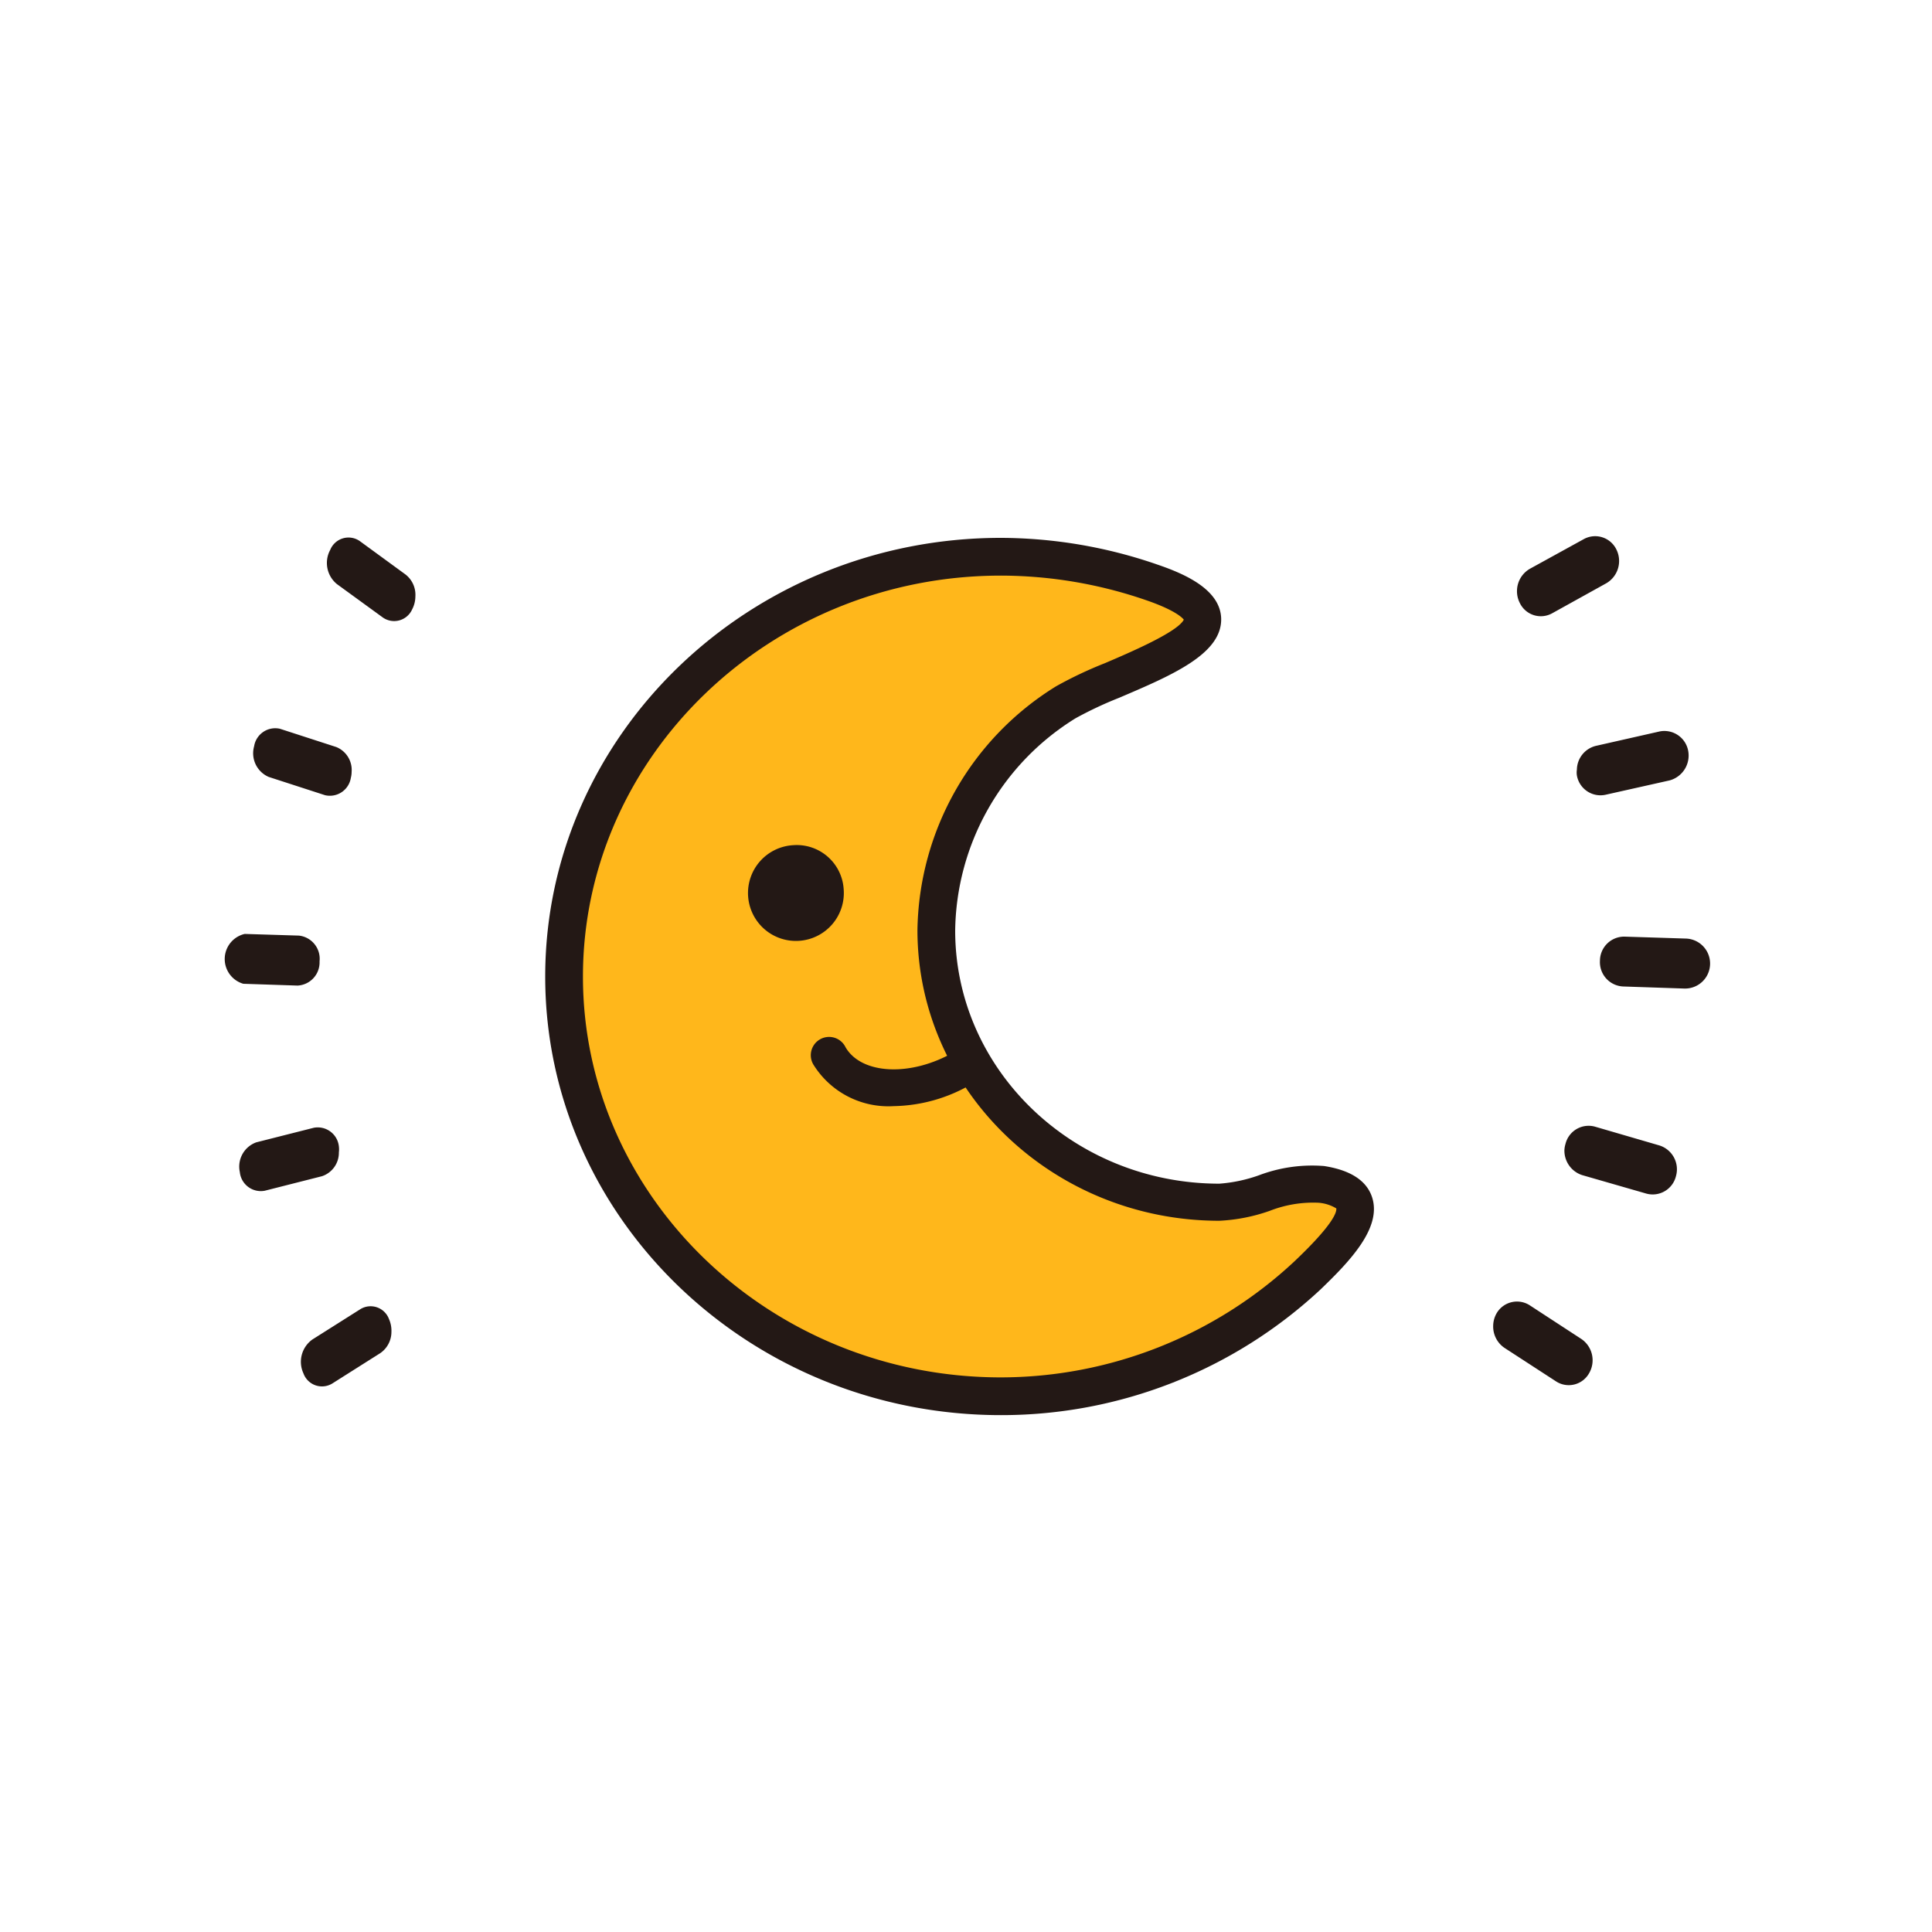 <svg id="圖層_1" data-name="圖層 1" xmlns="http://www.w3.org/2000/svg" viewBox="0 0 150 150"><title>ms-20</title><path d="M124.22,74.59a1.89,1.89,0,0,0,1.8,2l4.75.16a1.94,1.94,0,0,0,.12-3.88l-4.75-.15A1.88,1.88,0,0,0,124.22,74.59Z" style="fill:#231815"/><path d="M116.21,101.94a2,2,0,0,0-.28,1,2,2,0,0,0,.88,1.71l4,2.6a1.81,1.81,0,0,0,2.56-.62,2,2,0,0,0-.59-2.67l-4-2.61A1.83,1.83,0,0,0,116.21,101.94Z" style="fill:#231815"/><path d="M121.54,88.83a1.93,1.93,0,0,0-.08.47,2,2,0,0,0,1.36,1.93l5,1.44a1.86,1.86,0,0,0,2.3-1.35,1.94,1.94,0,0,0-1.29-2.39l-4.94-1.44A1.85,1.85,0,0,0,121.54,88.83Z" style="fill:#231815"/><path d="M118.78,44.16a2,2,0,0,0-1,1.66,2,2,0,0,0,.22,1,1.81,1.81,0,0,0,2.52.79l4.2-2.33a2,2,0,0,0,.77-2.63,1.83,1.83,0,0,0-2.53-.79Z" style="fill:#231815"/><path d="M123.9,57.91a1.93,1.93,0,0,0-1.47,1.84,1.46,1.46,0,0,0,0,.46,1.86,1.86,0,0,0,2.2,1.5l5-1.12a2,2,0,0,0,1.44-2.3,1.88,1.88,0,0,0-2.22-1.5Z" style="fill:#231815"/><path d="M24.81,74.64a1.8,1.8,0,0,1-1.71,1.88l-4.21-.14A2,2,0,0,1,19,72.51l4.21.13A1.81,1.81,0,0,1,24.81,74.64Z" style="fill:#231815"/><path d="M30.2,102.41a2.23,2.23,0,0,1,.19,1,2,2,0,0,1-.87,1.65l-3.73,2.36a1.53,1.53,0,0,1-2.23-.79,2.13,2.13,0,0,1,.69-2.63L28,101.63A1.52,1.52,0,0,1,30.2,102.41Z" style="fill:#231815"/><path d="M26.31,89a1.86,1.86,0,0,1,0,.47A1.92,1.92,0,0,1,25,91.32l-4.45,1.13A1.64,1.64,0,0,1,18.62,91a2,2,0,0,1,1.28-2.31l4.46-1.13A1.65,1.65,0,0,1,26.31,89Z" style="fill:#231815"/><path d="M31.48,44.6a2,2,0,0,1,.77,1.71,2.18,2.18,0,0,1-.25,1,1.53,1.53,0,0,1-2.28.63l-3.56-2.59a2.12,2.12,0,0,1-.52-2.66A1.53,1.53,0,0,1,27.92,42Z" style="fill:#231815"/><path d="M26.11,58a1.92,1.92,0,0,1,1.19,1.93,1.88,1.88,0,0,1-.06.46,1.65,1.65,0,0,1-2,1.35l-4.38-1.42a2,2,0,0,1-1.13-2.38,1.66,1.66,0,0,1,2-1.36Z" style="fill:#231815"/><path d="M94.67,93.36c-12.14,0-22-9.45-22-21.11a21.11,21.11,0,0,1,10-17.73c3.55-2.21,17.26-5.68,6.68-9.3a36.12,36.12,0,0,0-11.7-2C59,43.23,43.79,57.82,43.79,75.82S59,108.4,77.71,108.4A34.78,34.78,0,0,0,101.5,99c2.4-2.27,6.4-6.25,1.08-7.06C100,91.58,97.21,93.36,94.67,93.36Z" style="fill:#ffb71b"/><path d="M77.71,109.87c-19.51,0-35.38-15.28-35.38-34.05S58.2,41.76,77.71,41.76a37.42,37.42,0,0,1,12.17,2.08c2.08.71,4.84,1.91,4.93,4.15.1,2.77-3.8,4.43-7.93,6.19a29.66,29.66,0,0,0-3.38,1.59,19.66,19.66,0,0,0-9.34,16.48c0,10.83,9.2,19.65,20.51,19.65a11.67,11.67,0,0,0,3.07-.65,11.67,11.67,0,0,1,5.06-.72c2.07.32,3.33,1.15,3.74,2.46.73,2.34-1.7,4.9-4,7.11A36.33,36.33,0,0,1,77.71,109.87Zm0-65.18c-17.89,0-32.45,14-32.45,31.13s14.56,31.12,32.45,31.12a33.44,33.44,0,0,0,22.78-9c3.05-2.89,3.3-3.84,3.26-4.12h0a3.12,3.12,0,0,0-1.39-.44,9.25,9.25,0,0,0-3.78.63,13.71,13.71,0,0,1-3.91.77c-12.92,0-23.44-10.12-23.44-22.57A22.63,22.63,0,0,1,82,53.28a31.41,31.41,0,0,1,3.78-1.79c1.85-.79,5.65-2.41,6.13-3.38-.14-.18-.74-.76-2.92-1.51A34.73,34.73,0,0,0,77.71,44.69Z" style="fill:#231815"/><path d="M65.5,69a3.72,3.72,0,1,1-3.92-3.38A3.65,3.65,0,0,1,65.5,69Z" style="fill:#231815"/><path d="M69.39,85.88a6.85,6.85,0,0,1-6.19-3.15,1.42,1.42,0,1,1,2.45-1.42c1.24,2.13,5.1,2.3,8.42.37a1.42,1.42,0,1,1,1.43,2.45A12.32,12.32,0,0,1,69.39,85.88Z" style="fill:#231815"/></svg>